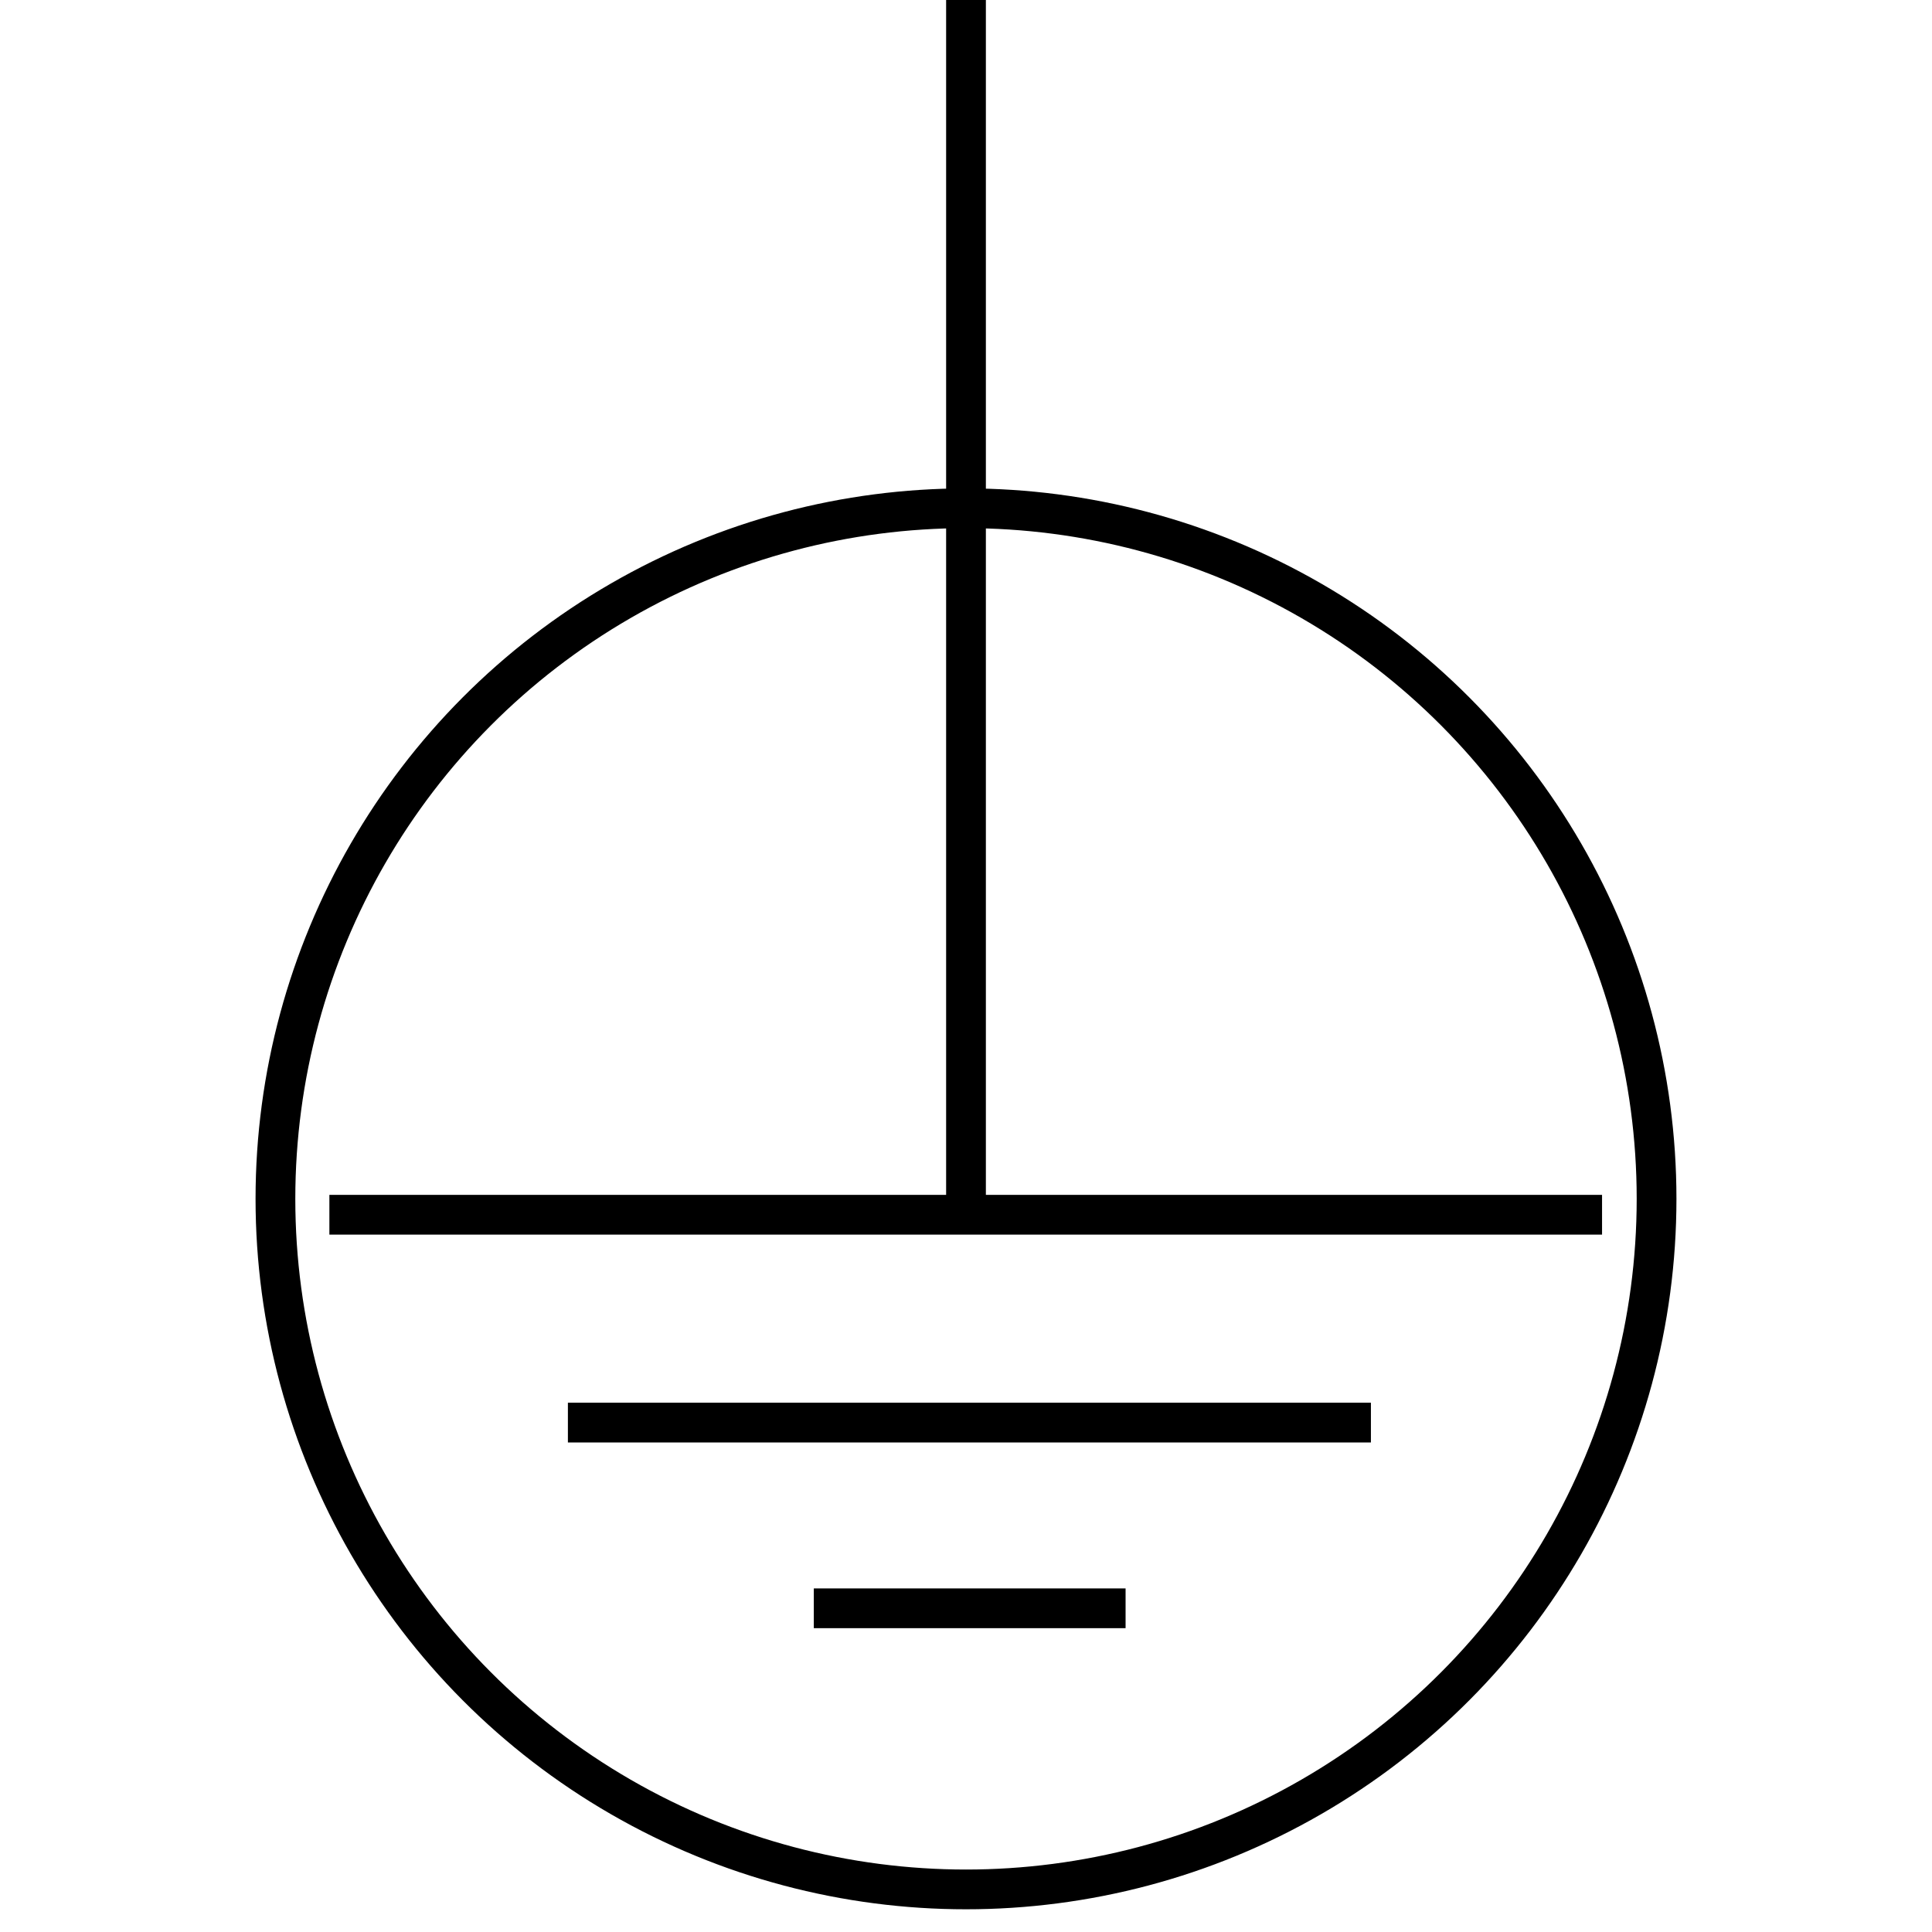 <?xml version="1.0" encoding="utf-8"?>
<!-- Generator: Adobe Illustrator 19.0.0, SVG Export Plug-In . SVG Version: 6.00 Build 0)  -->
<svg version="1.1" id="图层_1" xmlns="http://www.w3.org/2000/svg" xmlns:xlink="http://www.w3.org/1999/xlink" x="0px" y="0px"
	 viewBox="0 0 340.2 340.2" style="enable-background:new 0 0 340.2 340.2;" xml:space="preserve">
<style type="text/css">
	.st0{fill:none;stroke:#000000;stroke-width:7;stroke-miterlimit:10;}
</style>
<line id="XMLID_3_" class="st0" x1="170.1" y1="0" x2="170.1" y2="213.5"/>
<line id="XMLID_4_" class="st0" x1="58" y1="213.9" x2="282.1" y2="213.9"/>
<line id="XMLID_5_" class="st0" x1="100" y1="250.5" x2="241.4" y2="250.5"/>
<line id="XMLID_6_" class="st0" x1="143.3" y1="283.2" x2="198.2" y2="283.2"/>
<circle id="XMLID_1_" class="st0" cx="170.1" cy="211.1" r="121.6"/>
</svg>
